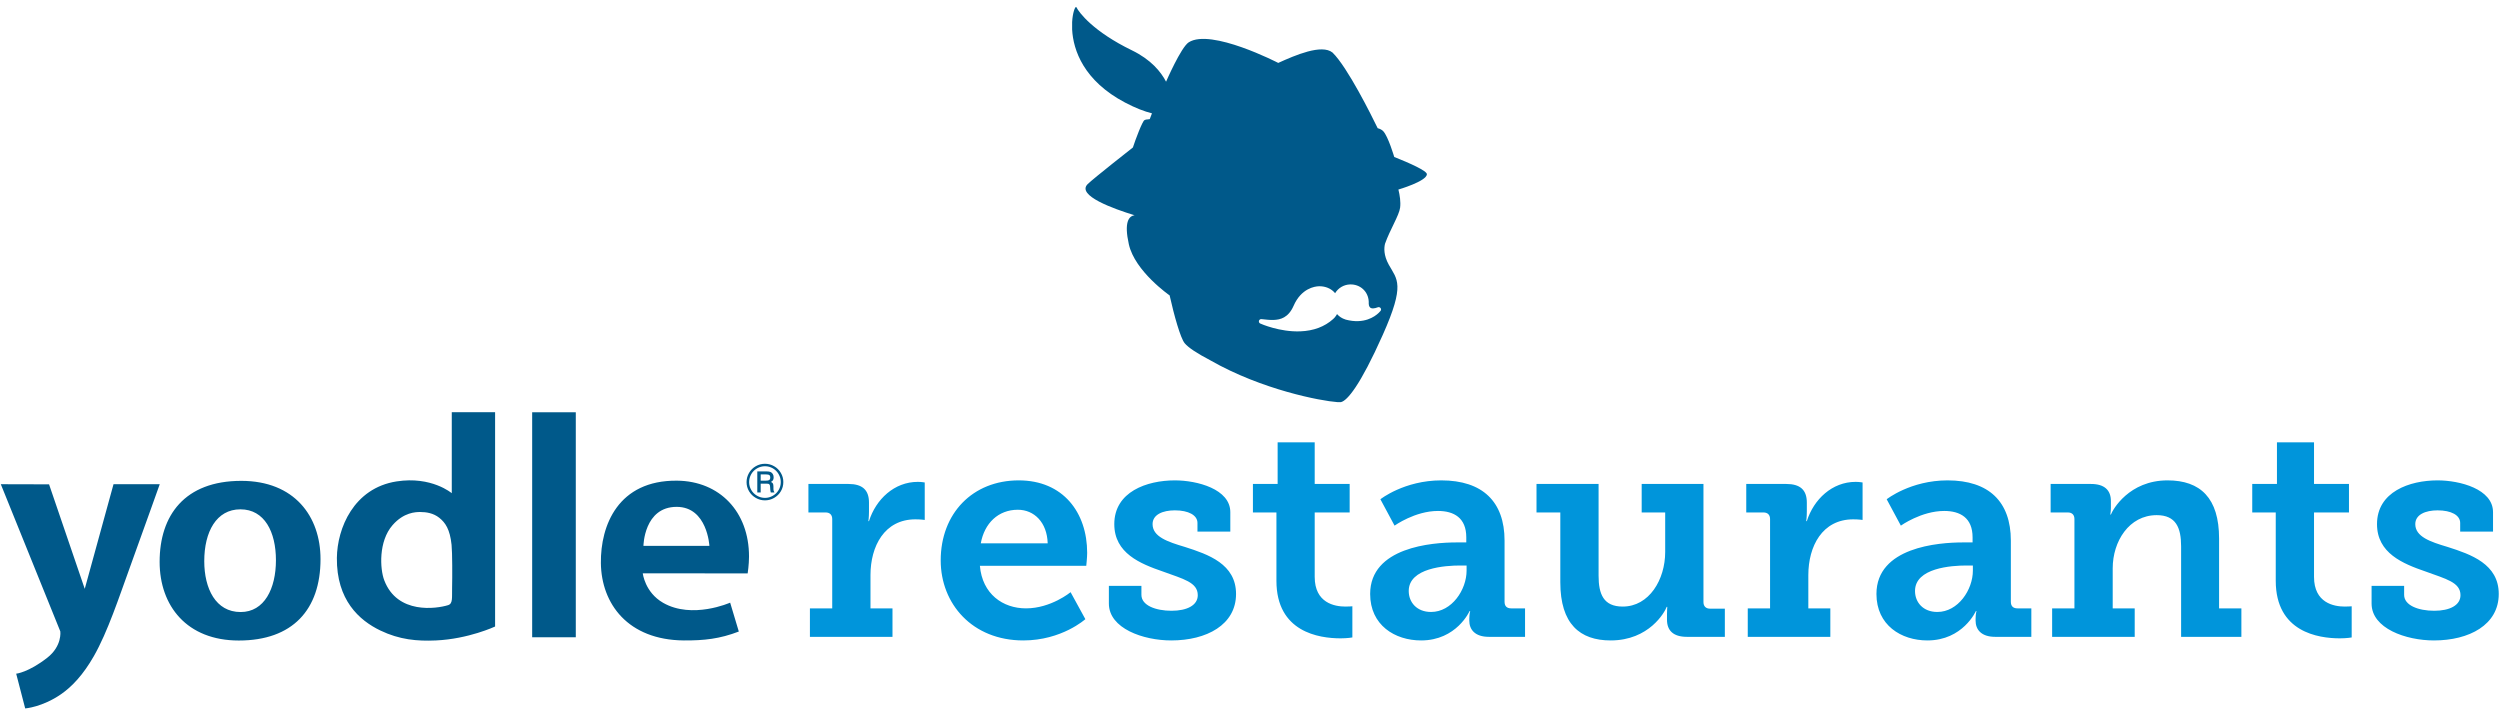 <?xml version="1.0" encoding="UTF-8" standalone="no"?>
<svg width="360px" height="104px" viewBox="0 0 360 104" version="1.1" xmlns="http://www.w3.org/2000/svg" xmlns:xlink="http://www.w3.org/1999/xlink" xmlns:sketch="http://www.bohemiancoding.com/sketch/ns">
    <!-- Generator: Sketch 3.4.4 (17249) - http://www.bohemiancoding.com/sketch -->
    <title>yr-logo</title>
    <desc>Created with Sketch.</desc>
    <defs></defs>
    <g id="Page-1" stroke="none" stroke-width="1" fill="none" fill-rule="evenodd" sketch:type="MSPage">
        <g id="yr-logo" sketch:type="MSArtboardGroup">
            <rect id="bg" sketch:type="MSShapeGroup" x="0" y="0" width="360" height="104"></rect>
            <g sketch:type="MSLayerGroup" transform="translate(0, 1)">
                <path d="M116.628,86.605 L119.84,86.605 L119.84,73.741 C119.84,73.137 119.493,72.792 118.885,72.792 L116.412,72.792 L116.412,68.691 L122.183,68.691 C124.136,68.691 125.134,69.512 125.134,71.368 L125.134,72.662 C125.134,73.483 125.047,74.044 125.047,74.044 L125.134,74.044 C126.132,70.893 128.779,68.389 132.164,68.389 C132.684,68.389 133.162,68.476 133.162,68.476 L133.162,73.871 C133.162,73.871 132.598,73.785 131.817,73.785 C127.347,73.785 125.35,77.67 125.35,81.814 L125.35,86.605 L128.518,86.605 L128.518,90.705 L116.628,90.705 L116.628,86.605 Z M146.701,68.174 C153.08,68.174 156.552,72.792 156.552,78.619 C156.552,79.267 156.422,80.476 156.422,80.476 L141.103,80.476 C141.451,84.533 144.402,86.605 147.743,86.605 C151.344,86.605 154.165,84.274 154.165,84.274 L156.291,88.158 C156.291,88.158 152.907,91.223 147.352,91.223 C140.019,91.223 135.462,85.957 135.462,79.698 C135.462,72.922 140.062,68.174 146.701,68.174 C146.701,68.174 140.062,68.174 146.701,68.174 Z M150.867,77.238 C150.781,74.217 148.914,72.404 146.571,72.404 C143.751,72.404 141.754,74.346 141.234,77.238 L150.867,77.238 Z M159.678,83.367 L164.364,83.367 L164.364,84.662 C164.364,86.173 166.404,86.95 168.704,86.95 C170.917,86.95 172.479,86.173 172.479,84.706 C172.479,82.85 170.396,82.375 167.445,81.295 C164.191,80.173 160.458,78.663 160.458,74.475 C160.458,69.814 165.145,68.174 169.181,68.174 C172.392,68.174 177.165,69.425 177.165,72.749 L177.165,75.554 L172.435,75.554 L172.435,74.303 C172.435,73.181 171.134,72.49 169.181,72.49 C167.445,72.49 165.97,73.094 165.97,74.475 C165.97,76.288 168.14,77.022 170.613,77.756 C173.997,78.835 177.99,80.216 177.99,84.533 C177.99,88.979 173.737,91.223 168.66,91.223 C164.625,91.223 159.678,89.497 159.678,85.914 L159.678,83.367 Z M183.806,72.792 L180.421,72.792 L180.421,68.691 L183.979,68.691 L183.979,62.692 L189.317,62.692 L189.317,68.691 L194.351,68.691 L194.351,72.792 L189.317,72.792 L189.317,82.072 C189.317,85.828 192.181,86.346 193.743,86.346 C194.351,86.346 194.741,86.303 194.741,86.303 L194.741,90.792 C194.741,90.792 194.047,90.921 193.049,90.921 C189.924,90.921 183.806,90.015 183.806,82.634 L183.806,72.792 Z M209.757,77.109 L211.145,77.109 L211.145,76.375 C211.145,73.569 209.366,72.577 207.066,72.577 C203.768,72.577 200.817,74.691 200.817,74.691 L198.777,70.893 C198.777,70.893 202.206,68.174 207.543,68.174 C213.488,68.174 216.656,71.238 216.656,76.85 L216.656,85.655 C216.656,86.303 217.003,86.605 217.611,86.605 L219.607,86.605 L219.607,90.705 L214.399,90.705 C212.36,90.705 211.579,89.626 211.579,88.374 L211.579,88.115 C211.579,87.425 211.709,86.993 211.709,86.993 L211.622,86.993 C211.622,86.993 209.757,91.223 204.636,91.223 C200.86,91.223 197.302,89.022 197.302,84.533 C197.302,77.799 206.198,77.109 209.757,77.109 C209.757,77.109 206.198,77.109 209.757,77.109 Z M206.068,87.123 C209.062,87.123 211.189,83.929 211.189,81.166 L211.189,80.432 L210.277,80.432 C208.107,80.432 202.857,80.778 202.857,84.101 C202.857,85.741 204.028,87.123 206.068,87.123 Z M224.685,72.792 L221.257,72.792 L221.257,68.691 L230.196,68.691 L230.196,81.9 C230.196,84.533 230.891,86.346 233.668,86.346 C237.487,86.346 239.787,82.461 239.787,78.49 L239.787,72.792 L236.402,72.792 L236.402,68.691 L245.298,68.691 L245.298,85.698 C245.298,86.303 245.645,86.648 246.252,86.648 L248.378,86.648 L248.378,90.705 L242.911,90.705 C240.958,90.705 240.047,89.799 240.047,88.245 L240.047,87.425 C240.047,86.864 240.09,86.389 240.09,86.389 L240.003,86.389 C239.743,87.123 237.487,91.223 231.932,91.223 C227.506,91.223 224.685,88.849 224.685,82.85 L224.685,72.792 Z M251.677,86.605 L254.889,86.605 L254.889,73.741 C254.889,73.137 254.541,72.792 253.934,72.792 L251.461,72.792 L251.461,68.691 L257.232,68.691 C259.185,68.691 260.183,69.512 260.183,71.368 L260.183,72.662 C260.183,73.483 260.096,74.044 260.096,74.044 L260.183,74.044 C261.181,70.893 263.828,68.389 267.212,68.389 C267.734,68.389 268.211,68.476 268.211,68.476 L268.211,73.871 C268.211,73.871 267.647,73.785 266.866,73.785 C262.396,73.785 260.4,77.67 260.4,81.814 L260.4,86.605 L263.568,86.605 L263.568,90.705 L251.677,90.705 L251.677,86.605 Z M282.662,77.109 L284.051,77.109 L284.051,76.375 C284.051,73.569 282.272,72.577 279.972,72.577 C276.674,72.577 273.723,74.691 273.723,74.691 L271.683,70.893 C271.683,70.893 275.111,68.174 280.449,68.174 C286.394,68.174 289.562,71.238 289.562,76.85 L289.562,85.655 C289.562,86.303 289.909,86.605 290.516,86.605 L292.513,86.605 L292.513,90.705 L287.305,90.705 C285.266,90.705 284.485,89.626 284.485,88.374 L284.485,88.115 C284.485,87.425 284.615,86.993 284.615,86.993 L284.528,86.993 C284.528,86.993 282.662,91.223 277.542,91.223 C273.766,91.223 270.208,89.022 270.208,84.533 C270.208,77.799 279.104,77.109 282.662,77.109 C282.662,77.109 279.104,77.109 282.662,77.109 Z M278.973,87.123 C281.968,87.123 284.094,83.929 284.094,81.166 L284.094,80.432 L283.183,80.432 C281.013,80.432 275.762,80.778 275.762,84.101 C275.762,85.741 276.934,87.123 278.973,87.123 Z M295.507,86.605 L298.718,86.605 L298.718,73.741 C298.718,73.137 298.371,72.792 297.764,72.792 L295.291,72.792 L295.291,68.691 L301.105,68.691 C303.058,68.691 303.969,69.598 303.969,71.152 L303.969,72.145 C303.969,72.619 303.882,73.094 303.882,73.094 L303.969,73.094 C304.23,72.404 306.573,68.174 312.127,68.174 C316.858,68.174 319.548,70.72 319.548,76.547 L319.548,86.605 L322.759,86.605 L322.759,90.705 L314.08,90.705 L314.08,77.67 C314.08,74.994 313.343,73.181 310.565,73.181 C306.573,73.181 304.23,76.979 304.23,80.821 L304.23,86.605 L307.398,86.605 L307.398,90.705 L295.507,90.705 L295.507,86.605 Z M327.708,72.792 L324.323,72.792 L324.323,68.691 L327.881,68.691 L327.881,62.692 L333.219,62.692 L333.219,68.691 L338.252,68.691 L338.252,72.792 L333.219,72.792 L333.219,82.072 C333.219,85.828 336.083,86.346 337.645,86.346 C338.252,86.346 338.643,86.303 338.643,86.303 L338.643,90.792 C338.643,90.792 337.948,90.921 336.951,90.921 C333.826,90.921 327.708,90.015 327.708,82.634 L327.708,72.792 Z M341.508,83.367 L346.195,83.367 L346.195,84.662 C346.195,86.173 348.234,86.95 350.534,86.95 C352.747,86.95 354.309,86.173 354.309,84.706 C354.309,82.85 352.226,82.375 349.276,81.295 C346.021,80.173 342.289,78.663 342.289,74.475 C342.289,69.814 346.976,68.174 351.011,68.174 C354.223,68.174 358.996,69.425 358.996,72.749 L358.996,75.554 L354.266,75.554 L354.266,74.303 C354.266,73.181 352.964,72.49 351.011,72.49 C349.276,72.49 347.801,73.094 347.801,74.475 C347.801,76.288 349.97,77.022 352.444,77.756 C355.828,78.835 359.82,80.216 359.82,84.533 C359.82,88.979 355.568,91.223 350.491,91.223 C346.455,91.223 341.508,89.497 341.508,85.914 L341.508,83.367 Z" id="restaraurants" fill="#0095DB" sketch:type="MSShapeGroup"></path>
                <path d="M110.746,68.137 C110.662,68.189 110.51,68.214 110.283,68.214 L109.539,68.214 L109.539,67.315 L110.314,67.315 C110.547,67.315 110.708,67.352 110.791,67.419 C110.884,67.495 110.919,67.608 110.919,67.762 C110.919,67.938 110.863,68.063 110.746,68.137 L110.746,68.137 Z M111.483,69.835 C111.41,69.728 111.375,69.591 111.375,69.43 L111.375,69.09 C111.375,68.87 111.348,68.724 111.301,68.633 C111.256,68.543 111.161,68.468 111.022,68.4 C111.176,68.301 111.274,68.21 111.321,68.128 C111.377,68.015 111.405,67.886 111.405,67.729 C111.405,67.549 111.366,67.392 111.28,67.26 C111.199,67.123 111.095,67.029 110.963,66.969 C110.836,66.911 110.622,66.878 110.323,66.878 L109.051,66.878 L109.051,69.916 L109.539,69.916 L109.539,68.648 L110.296,68.648 C110.489,68.648 110.612,68.657 110.682,68.679 C110.746,68.706 110.791,68.745 110.829,68.803 C110.863,68.86 110.884,68.958 110.893,69.091 L110.917,69.468 C110.931,69.638 110.955,69.787 110.993,69.916 L111.528,69.916 L111.483,69.835 L111.483,69.835 Z M112.131,69.555 C111.927,69.906 111.648,70.184 111.297,70.386 C110.94,70.592 110.559,70.695 110.16,70.695 C109.756,70.695 109.374,70.592 109.016,70.388 C108.664,70.184 108.38,69.909 108.177,69.555 C107.976,69.206 107.874,68.829 107.874,68.425 C107.874,68.015 107.976,67.638 108.177,67.28 C108.38,66.925 108.664,66.646 109.016,66.445 C109.374,66.241 109.756,66.137 110.16,66.137 C110.566,66.137 110.94,66.241 111.297,66.445 C111.644,66.646 111.923,66.925 112.124,67.28 C112.333,67.638 112.432,68.012 112.432,68.413 C112.432,68.825 112.333,69.204 112.131,69.555 L112.131,69.555 Z M112.442,67.1 C112.202,66.688 111.883,66.369 111.473,66.136 C111.069,65.899 110.625,65.784 110.152,65.784 C109.686,65.784 109.237,65.899 108.83,66.136 C108.425,66.369 108.099,66.693 107.859,67.103 C107.621,67.518 107.504,67.957 107.504,68.428 C107.504,68.891 107.621,69.328 107.859,69.736 C108.099,70.141 108.425,70.464 108.835,70.699 C109.241,70.935 109.686,71.053 110.152,71.053 C110.625,71.053 111.066,70.935 111.475,70.698 C111.885,70.46 112.212,70.139 112.449,69.733 C112.686,69.328 112.799,68.887 112.799,68.413 C112.799,67.949 112.686,67.513 112.442,67.1 Z M92.656,77.602 C92.656,77.602 92.727,71.988 97.441,71.988 C101.865,71.988 102.152,77.602 102.152,77.602 L92.656,77.602 Z M107.858,79.153 C107.87,72.661 103.596,68.275 97.502,68.216 C89.015,68.132 86.462,74.654 86.527,80.084 C86.595,85.953 90.433,91.153 98.46,91.223 C101.378,91.244 103.646,90.997 106.389,89.941 L105.142,85.781 C105.142,85.781 99.688,88.213 95.489,85.805 C92.855,84.292 92.56,81.56 92.56,81.56 L107.664,81.568 C107.664,81.568 107.858,80.305 107.858,79.153 Z M76.632,58.362 L82.914,58.362 L82.914,90.768 L76.632,90.768 L76.632,58.362 Z M65.102,83.641 C65.069,85.05 65.237,85.92 64.529,86.141 C62.881,86.654 57.211,87.517 55.329,82.553 C54.709,80.92 54.495,76.952 56.521,74.63 C58.137,72.77 59.865,72.729 60.509,72.729 C61.386,72.729 62.398,72.883 63.253,73.56 C64.134,74.262 64.795,75.219 65.026,77.459 C65.141,78.558 65.138,82.121 65.102,83.641 Z M65.055,58.352 L65.055,70.023 C65.055,70.023 62.154,67.536 57.103,68.324 C50.919,69.292 48.558,75.086 48.51,79.335 C48.451,85.403 51.721,88.326 54.767,89.791 C57.53,91.123 60.087,91.346 62.765,91.224 C67.471,91.013 71.294,89.218 71.294,89.218 L71.294,58.352 L65.055,58.352 Z M34.652,87.133 C31.052,87.133 29.413,83.75 29.413,79.803 C29.413,75.581 31.157,72.343 34.619,72.343 C38.103,72.343 39.735,75.607 39.735,79.674 C39.735,83.758 38.069,87.133 34.652,87.133 Z M34.748,68.244 C26.577,68.244 22.986,73.23 22.986,79.902 C22.986,86.247 26.907,91.235 34.386,91.235 C42.125,91.235 46.154,86.807 46.154,79.508 C46.154,73.363 42.401,68.244 34.748,68.244 Z M3.628,101.015 L2.331,96.013 C2.331,96.013 4.083,95.837 6.794,93.725 C8.975,92.027 8.686,89.923 8.686,89.923 L0.116,68.727 L7.065,68.745 L12.204,83.794 L16.347,68.727 L23.003,68.727 C23.003,68.727 21.07,74.158 18.72,80.656 C17.146,84.978 15.518,89.98 13.505,93.5 C11.989,96.151 10.386,97.866 8.779,98.973 C6.093,100.831 3.628,101.015 3.628,101.015 Z" id="yodle" fill="#00598A" sketch:type="MSShapeGroup"></path>
                <path d="M193.104,56.903 C193.106,56.902 193.108,56.902 193.11,56.901 C193.991,56.693 195.841,54.572 199.116,47.229 C202.39,39.885 201.182,39.27 199.987,37.121 C199.228,35.75 199.295,34.687 199.444,34.096 C200.166,32.055 201.473,30.016 201.617,28.899 C201.721,28.072 201.571,27.11 201.37,26.293 C201.371,26.293 205.388,25.122 205.474,24.105 C205.519,23.607 202.98,22.483 200.771,21.605 C200.771,21.605 199.901,18.639 199.178,17.883 C198.977,17.672 198.688,17.542 198.386,17.462 C197.527,15.696 194.057,8.689 191.887,6.572 C190.333,5.304 186.514,6.947 184.067,8.06 C184.067,8.06 174.368,3.042 171.175,5.094 C170.055,5.815 167.914,10.765 167.914,10.765 C167.167,9.324 165.737,7.578 162.994,6.246 C157.396,3.527 155.362,0.778 155.002,0.042 C154.988,0.014 154.971,0 154.951,0 L154.95,2.07420063e-10 C154.79,0.001 154.46,0.854 154.387,2.184 L154.387,3.249 C154.544,6.228 156.058,10.64 162.018,13.773 C163.544,14.574 164.811,15.054 165.883,15.319 C165.68,15.835 165.564,16.151 165.564,16.151 C165.074,16.243 165.102,16.157 164.801,16.304 C164.499,16.452 163.486,19.152 163.137,20.236 C163.137,20.236 157.442,24.704 156.624,25.512 C154.966,27.15 160.394,29.085 163.382,29.997 C162.532,30.113 161.849,31.016 162.552,34.171 C163.418,38.07 168.424,41.535 168.424,41.535 L168.426,41.535 C169.069,44.405 169.984,47.698 170.601,48.433 C171.124,49.054 172.33,49.861 174.302,50.895 C181.757,55.151 190.25,56.74 192.556,56.903 L193.104,56.903 L193.104,56.903 Z M198.525,43.227 L198.521,43.227 C198.51,43.227 198.496,43.228 198.486,43.228 C198.458,43.234 198.433,43.241 198.407,43.251 C198.15,43.349 197.928,43.402 197.741,43.409 C197.537,43.417 197.387,43.37 197.287,43.269 C197.125,43.111 197.094,42.835 197.094,42.719 C197.096,42.707 197.096,42.697 197.096,42.686 C197.099,42.68 197.099,42.678 197.099,42.676 C197.156,41.208 196.1,40.04 194.641,39.959 C194.557,39.958 194.476,39.955 194.393,39.958 C193.491,39.993 192.699,40.476 192.256,41.219 C191.807,40.673 191.142,40.322 190.351,40.237 C190.251,40.227 190.102,40.212 189.963,40.216 L189.918,40.22 L189.9,40.222 C189.332,40.242 187.382,40.51 186.276,43.042 C185.516,44.773 184.351,45.035 183.425,45.07 C182.885,45.092 182.32,45.029 181.778,44.965 L181.653,44.954 C181.636,44.95 181.618,44.95 181.601,44.95 C181.458,44.955 181.329,45.055 181.29,45.194 C181.246,45.353 181.324,45.523 181.476,45.587 C181.589,45.641 184.275,46.828 187.25,46.714 C189.157,46.641 190.745,46.045 191.969,44.946 C192.025,44.897 192.085,44.841 192.149,44.766 C192.165,44.753 192.211,44.701 192.211,44.701 C192.331,44.556 192.44,44.397 192.533,44.229 C192.847,44.587 193.257,44.855 193.721,44.999 C193.742,45.009 193.763,45.016 193.785,45.025 C194.414,45.191 195.023,45.265 195.6,45.241 C197.636,45.164 198.664,43.94 198.794,43.776 C198.846,43.717 198.876,43.634 198.874,43.549 C198.864,43.365 198.711,43.222 198.525,43.227 C198.525,43.227 198.711,43.222 198.525,43.227 L198.525,43.227 Z" id="hans" fill="#00598A" sketch:type="MSShapeGroup"></path>
            </g>
        </g>
    </g>
</svg>
